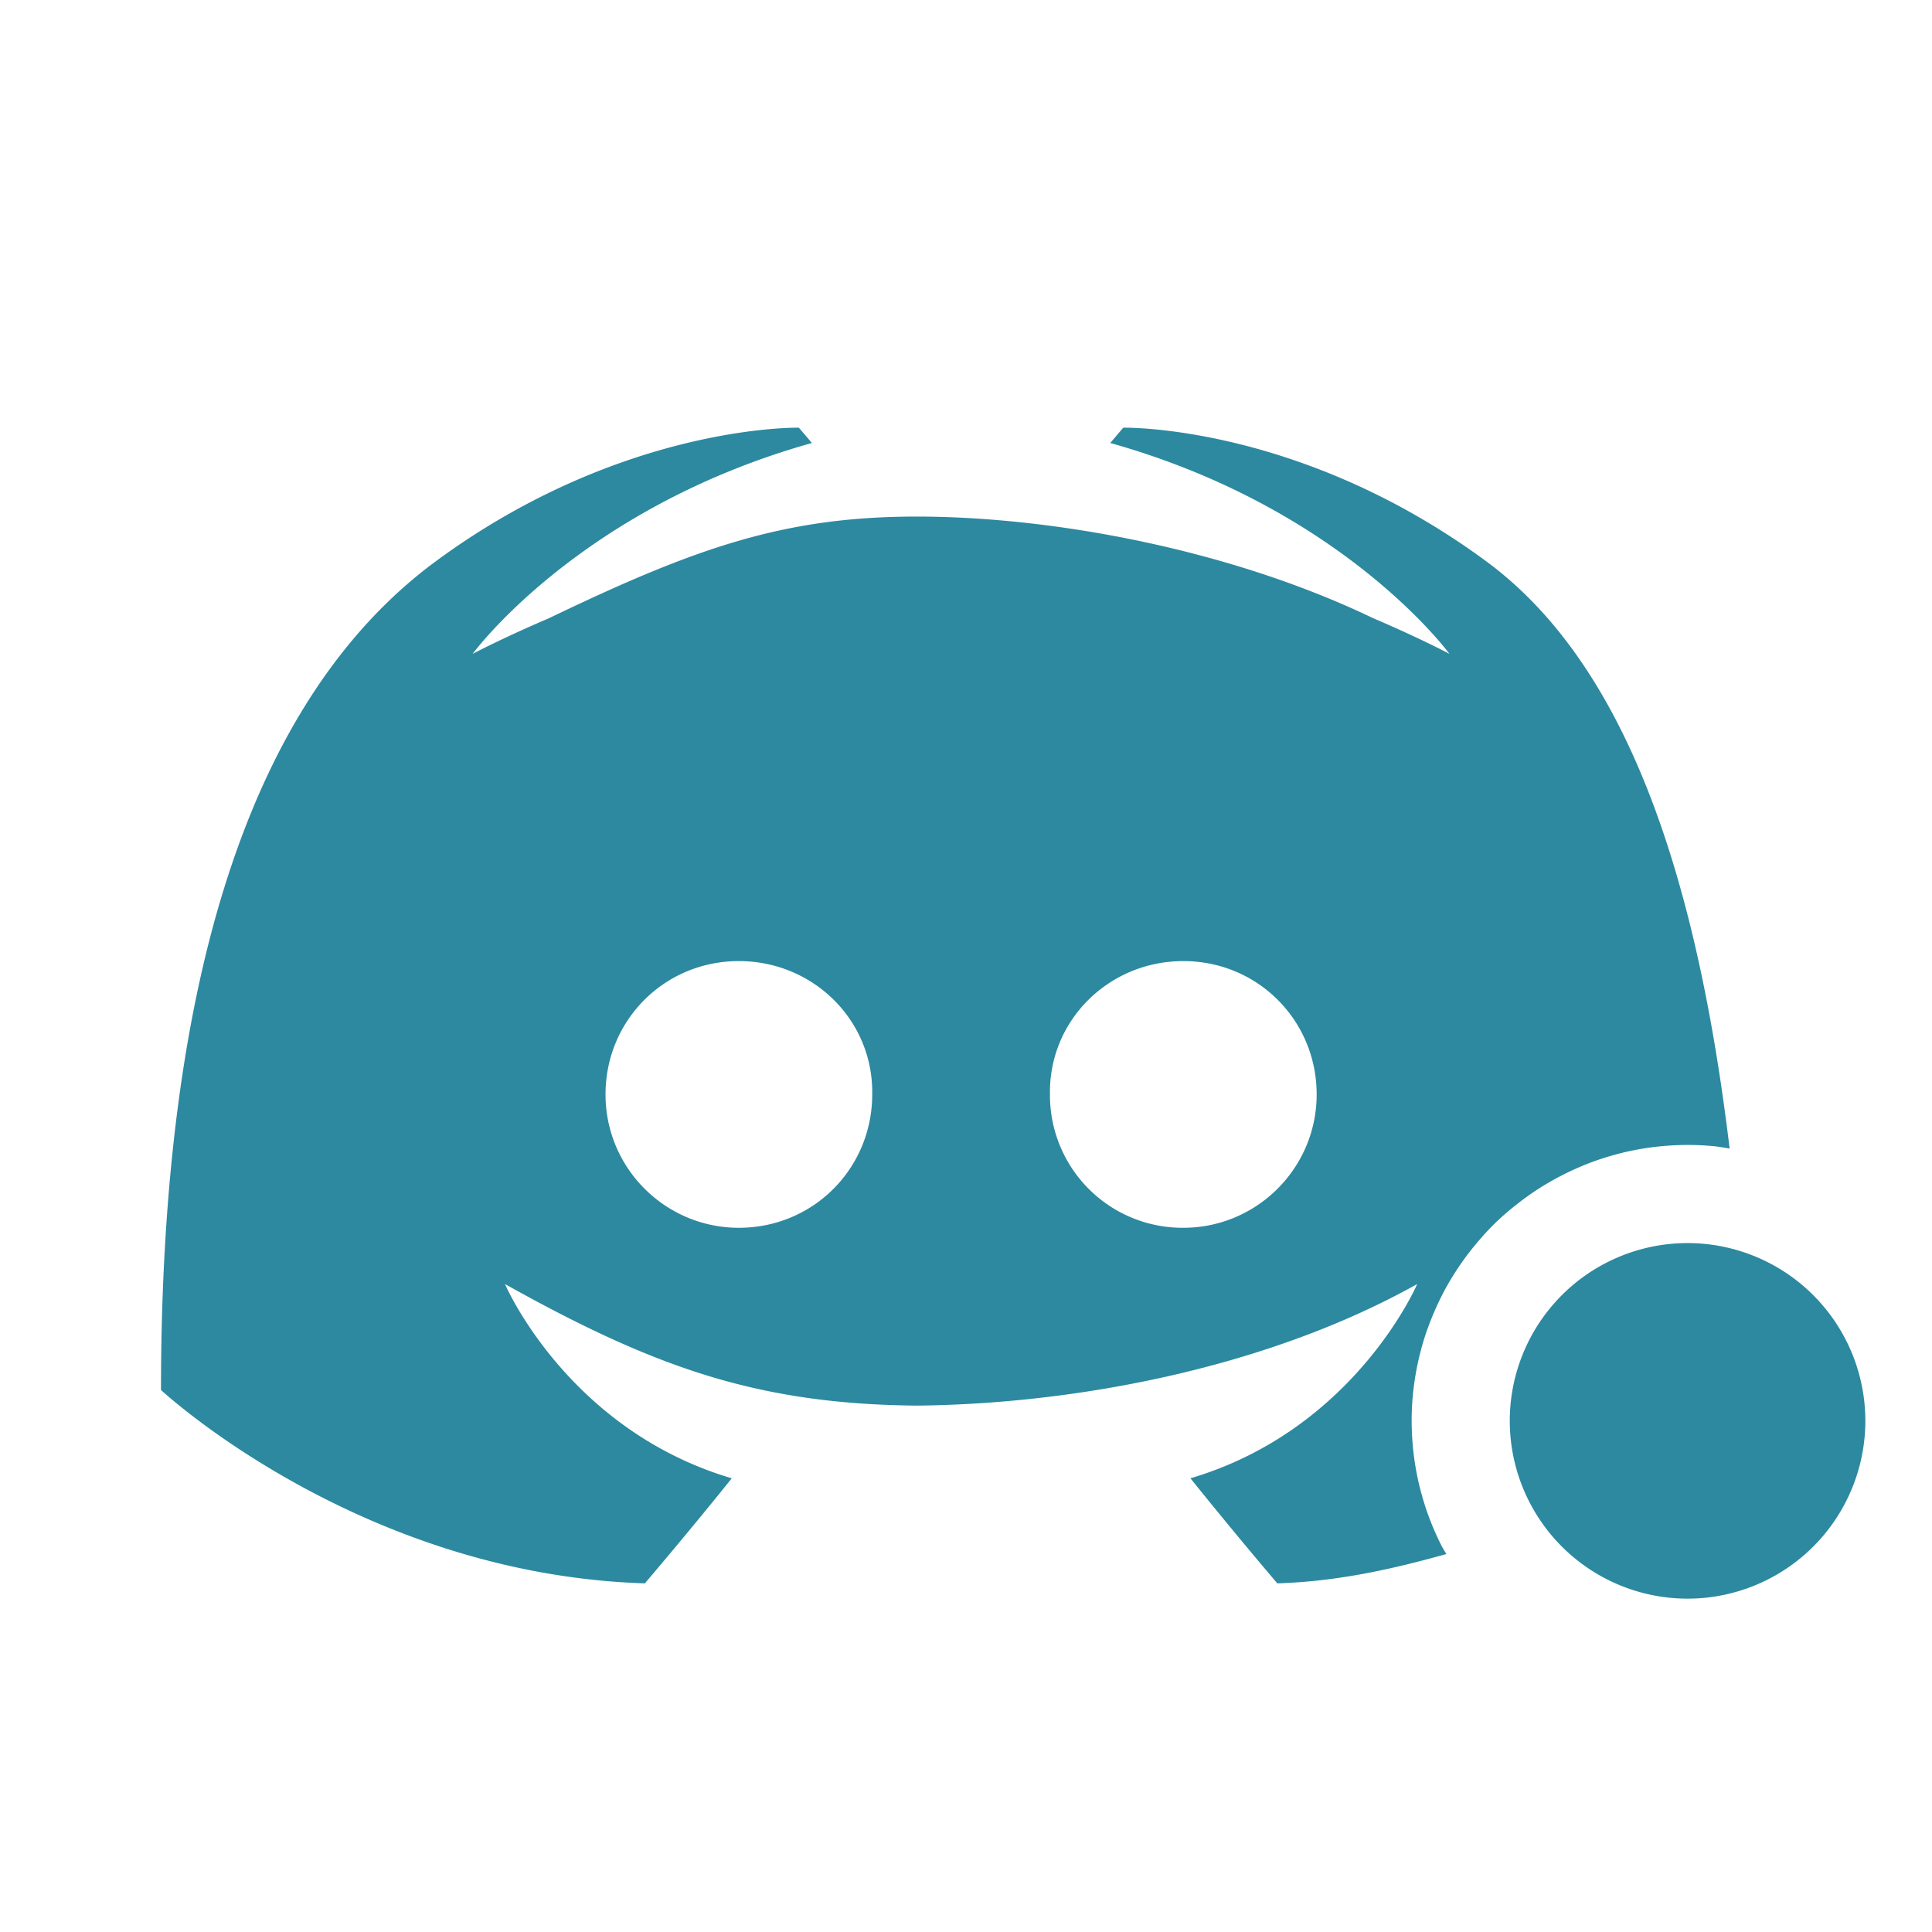 <?xml version="1.0" encoding="UTF-8" standalone="no"?>
<svg
   xmlns:dc="http://purl.org/dc/elements/1.1/"
   xmlns:cc="http://creativecommons.org/ns#"
   xmlns:rdf="http://www.w3.org/1999/02/22-rdf-syntax-ns#"
   xmlns:svg="http://www.w3.org/2000/svg"
   xmlns="http://www.w3.org/2000/svg"
   xmlns:sodipodi="http://sodipodi.sourceforge.net/DTD/sodipodi-0.dtd"
   xmlns:inkscape="http://www.inkscape.org/namespaces/inkscape"
   width="24"
   height="24"
   version="1.1"
   id="svg7"
   sodipodi:docname="discord-tray-unread.svg"
   inkscape:version="0.92.4 (5da689c313, 2019-01-14)">
  <sodipodi:namedview
     pagecolor="#ffffff"
     bordercolor="#666666"
     borderopacity="1"
     objecttolerance="10"
     gridtolerance="10"
     guidetolerance="10"
     inkscape:pageopacity="0"
     inkscape:pageshadow="2"
     inkscape:window-width="1138"
     inkscape:window-height="480"
     id="namedview6"
     showgrid="false"
     inkscape:zoom="9.8333333"
     inkscape:cx="1.0677966"
     inkscape:cy="12"
     inkscape:window-x="0"
     inkscape:window-y="25"
     inkscape:window-maximized="0"
     inkscape:current-layer="svg7" />
  <defs
     id="defs3">
    <style
       id="current-color-scheme"
       type="text/css" />
  </defs>
  <path
     d="m 9.924,5.313 c 0,0 -2.187,-0.048 -4.503,1.654 C 3.104,8.67 2,12.192 2,17.267 c 0,0 2.456,2.29 6.011,2.402 0,0 0.596,-0.7 1.079,-1.305 -2.043,-0.604 -2.817,-2.413 -2.817,-2.413 1.882,1.052 3.162,1.491 5.114,1.51 1.952,-0.019 4.336,-0.458 6.218,-1.51 0,0 -0.774,1.809 -2.817,2.413 a 64.416,64.416 0 0 0 1.079,1.305 c 0.765,-0.024 1.45,-0.183 2.1,-0.364 a 3.427,3.427 0 0 1 -0.058,-0.1 3.427,3.427 0 0 1 -0.14,-0.312 3.427,3.427 0 0 1 -0.108,-0.326 3.427,3.427 0 0 1 -0.075,-0.334 3.427,3.427 0 0 1 -0.041,-0.339 3.427,3.427 0 0 1 -0.009,-0.244 3.427,3.427 0 0 1 0.017,-0.34 3.427,3.427 0 0 1 0.052,-0.34 3.427,3.427 0 0 1 0.084,-0.331 3.427,3.427 0 0 1 0.119,-0.322 3.427,3.427 0 0 1 0.149,-0.31 3.427,3.427 0 0 1 0.179,-0.291 3.427,3.427 0 0 1 0.207,-0.272 3.427,3.427 0 0 1 0.233,-0.253 3.427,3.427 0 0 1 0.258,-0.224 3.427,3.427 0 0 1 0.279,-0.2 3.427,3.427 0 0 1 0.297,-0.17 3.427,3.427 0 0 1 0.313,-0.141 3.427,3.427 0 0 1 0.324,-0.108 3.427,3.427 0 0 1 0.334,-0.075 3.427,3.427 0 0 1 0.34,-0.041 3.427,3.427 0 0 1 0.242,-0.009 3.427,3.427 0 0 1 0.343,0.017 3.427,3.427 0 0 1 0.18,0.028 c -0.4,-3.321 -1.254,-5.997 -3.03,-7.3 C 16.14,5.265 13.953,5.313 13.953,5.313 l -0.161,0.19 c 2.895,0.811 4.214,2.62 4.214,2.62 0,0 -0.354,-0.19 -0.949,-0.444 -1.805,-0.867 -4.014,-1.262 -5.67,-1.262 -1.657,0 -2.761,0.395 -4.566,1.262 -0.596,0.255 -0.95,0.444 -0.95,0.444 0,0 1.32,-1.809 4.215,-2.62 z m -0.746,6.626 c 0.926,0 1.673,0.738 1.657,1.656 0,0.919 -0.731,1.657 -1.657,1.657 -0.91,0 -1.656,-0.738 -1.656,-1.657 0,-0.918 0.73,-1.656 1.656,-1.656 z m 5.522,0 c 0.925,0 1.656,0.738 1.656,1.656 0,0.919 -0.747,1.657 -1.656,1.657 a 1.647,1.647 0 0 1 -1.657,-1.657 c -0.016,-0.918 0.731,-1.656 1.657,-1.656 z m 6.263,3.503 a 2.209,2.209 0 0 0 -2.208,2.208 2.209,2.209 0 0 0 2.208,2.209 2.209,2.209 0 0 0 2.209,-2.209 2.209,2.209 0 0 0 -2.209,-2.208 z"
     id="path5"
     inkscape:connector-curvature="0"
     style="fill:#2c89a0;stroke-width:1.104" />
</svg>
